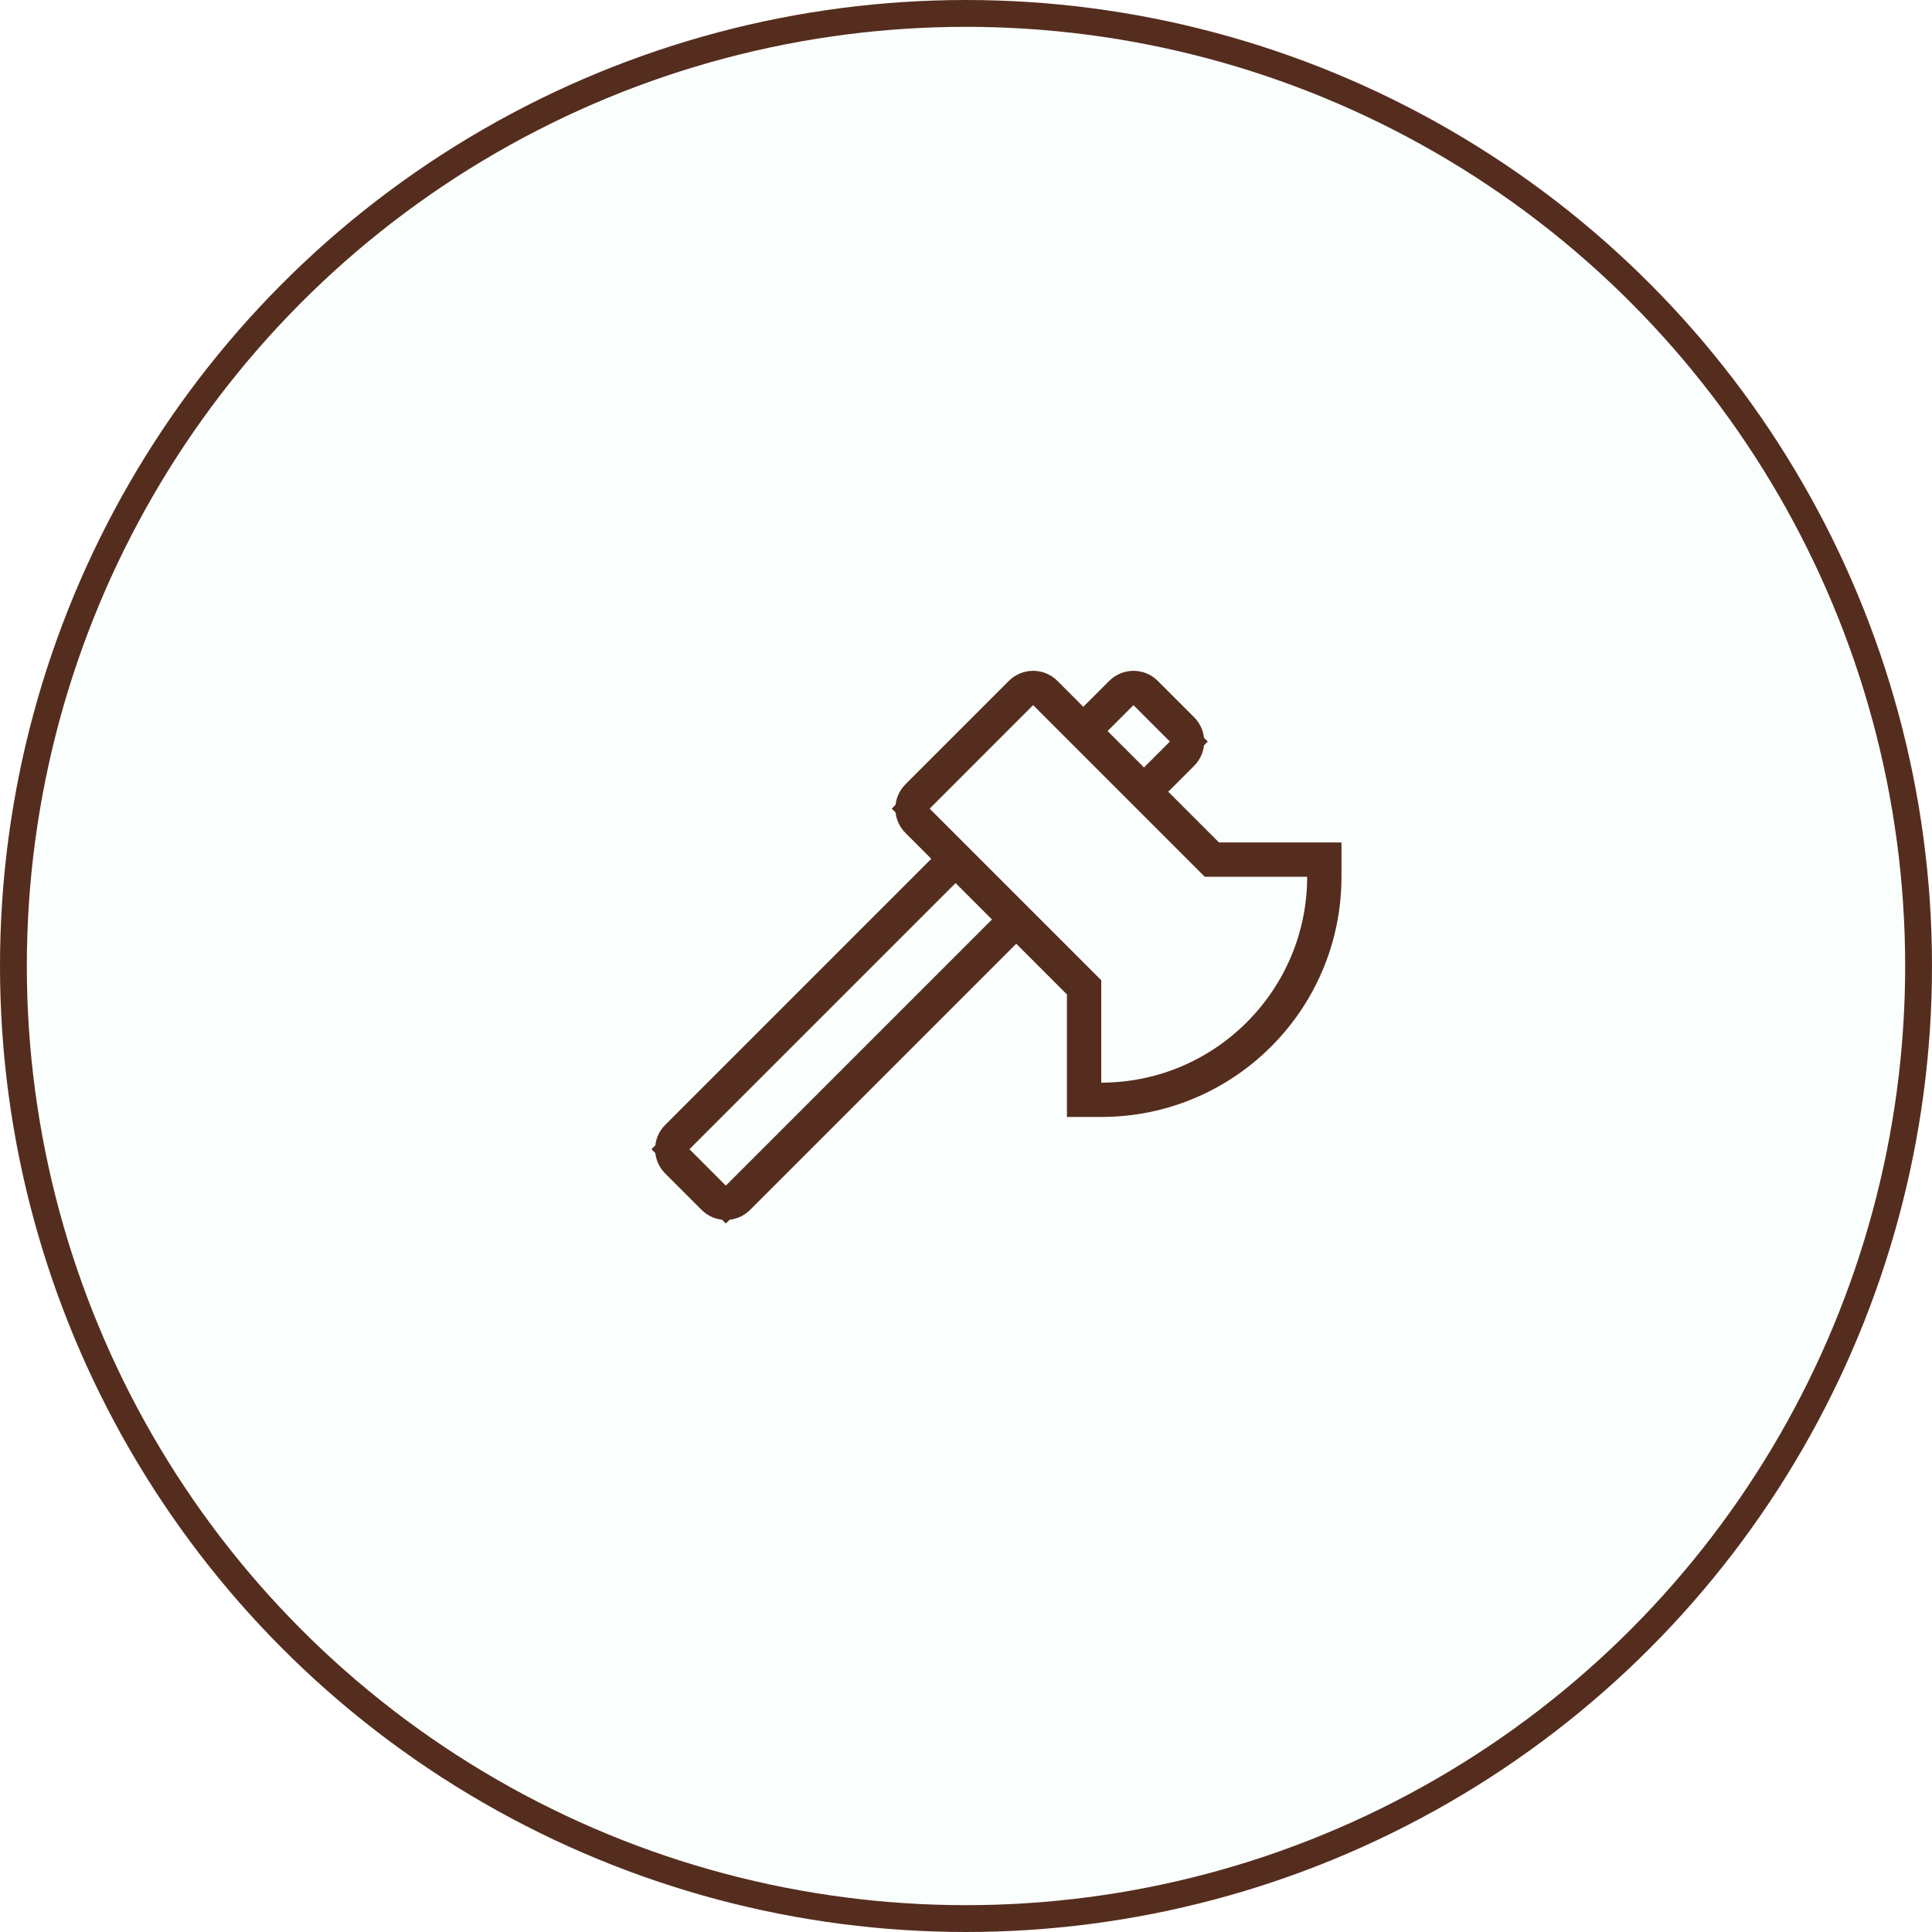 <svg width="72" height="72" viewBox="0 0 72 72" fill="none" xmlns="http://www.w3.org/2000/svg">
<circle cx="36" cy="36" r="35.5" fill="#00F0B5" fill-opacity="0.02" stroke="#552D1E"/>
<path d="M45.073 31.748L45.219 31.895H45.426H49.493V32.674C49.493 37.342 45.709 41.126 41.04 41.126H40.261V37.06V36.852L40.115 36.706L38.226 34.817L37.872 34.463L37.519 34.817L27.601 44.735C27.448 44.887 27.25 44.963 27.05 44.963C26.849 44.963 26.651 44.887 26.499 44.735L25.142 43.379C24.838 43.074 24.838 42.581 25.142 42.277L35.06 32.358L35.414 32.005L35.06 31.651L34.095 30.686L34.095 30.686C33.791 30.382 33.791 29.889 34.095 29.584L37.951 25.728C38.103 25.576 38.302 25.5 38.502 25.5C38.703 25.5 38.901 25.576 39.053 25.728L40.018 26.694L40.372 27.047L40.725 26.694L41.691 25.728C41.843 25.576 42.041 25.5 42.242 25.5C42.442 25.5 42.641 25.576 42.793 25.728L44.149 27.084C44.453 27.389 44.453 27.882 44.149 28.186L43.184 29.152L42.83 29.506L43.184 29.859L45.073 31.748ZM42.241 25.779H42.033L41.887 25.925L40.922 26.89L40.569 27.244L40.922 27.597L42.279 28.954L42.633 29.308L42.986 28.955L43.952 27.989L44.305 27.635L43.952 27.282L42.595 25.925L42.449 25.779H42.242H42.241ZM26.696 44.538L27.05 44.891L27.403 44.538L37.321 34.62L37.675 34.266L37.321 33.912L35.965 32.556L35.611 32.202L35.258 32.556L25.34 42.474L24.986 42.828L25.34 43.181L26.696 44.538ZM40.54 40.347V40.847H41.04C45.548 40.847 49.214 37.181 49.214 32.674V32.174H48.714H45.104L38.856 25.925L38.709 25.779H38.502H38.501H38.294L38.147 25.925L34.292 29.782L33.939 30.135L34.292 30.489L40.54 36.737V40.347Z" fill="#00F0B5" stroke="#552D1E"/>
</svg>
